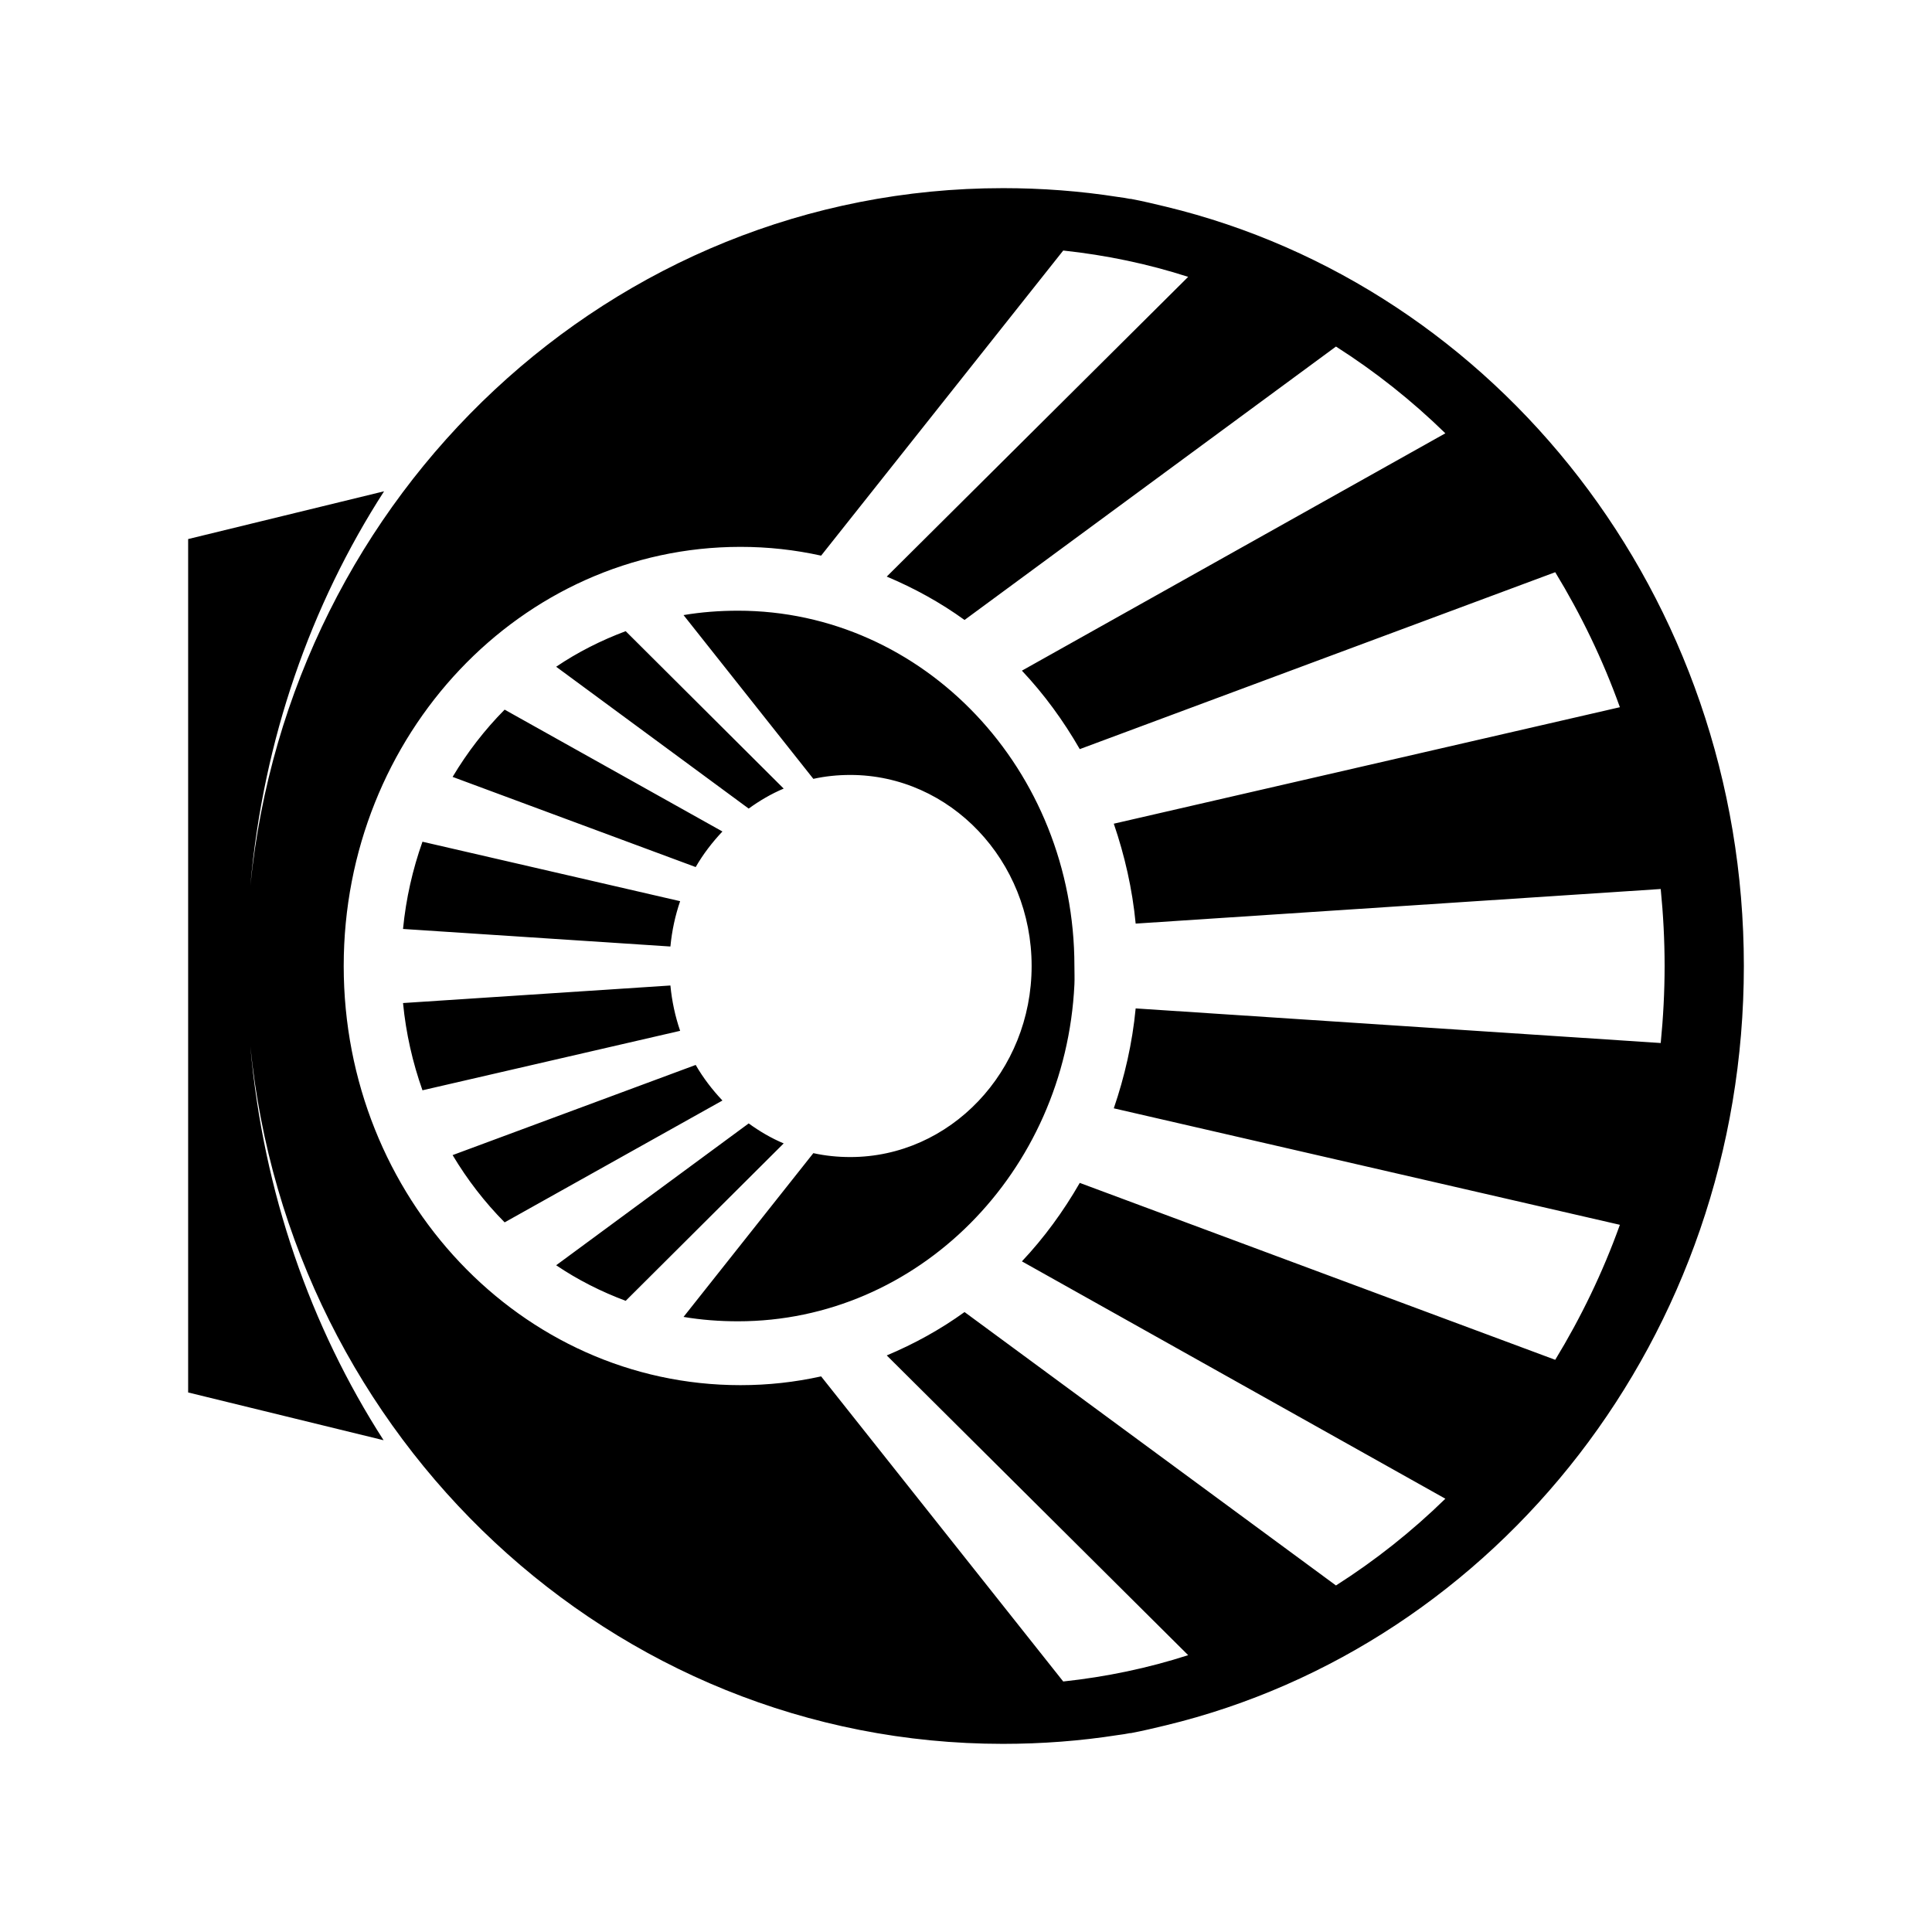 <svg xmlns="http://www.w3.org/2000/svg" width="100%" height="100%" viewBox="0 0 583.68 583.68"><path d="M303.002 56.841c-118.255 0-215.557 92.308-227.362 210.705 3.896-44.132 18.269-84.797 40.391-119.12l-59.191 14.43v97.769 62.284 97.769l59.044 14.43c-22.059-34.287-36.354-74.913-40.244-118.972 11.805 118.396 109.107 210.705 227.362 210.705 11.773 0 23.369-0.883 34.662-2.65 0.681-0.116 1.377-0.172 2.056-0.295 0.547-0.091 1.07-0.2 1.616-0.295 0.094-0.019 0.2 0.019 0.294 0 3.542-0.671 7.093-1.515 10.575-2.356 100.086-24.181 174.634-117.657 174.634-229.405s-74.548-205.224-174.634-229.405c-3.482-0.841-7.033-1.685-10.575-2.356-0.096-0.019-0.198 0.019-0.294 0l-1.616-0.295c-0.682-0.113-1.372-0.188-2.056-0.295-11.293-1.767-22.889-2.65-34.662-2.65z m18.212 18.847c12.988 1.391 25.603 4.037 37.747 7.951l-91.062 90.555c8.3 3.486 16.231 7.847 23.5 13.105l112.213-82.603c11.819 7.527 22.938 16.333 33.047 26.209l-127.928 71.707c6.702 7.117 12.521 15.08 17.478 23.706l143.644-53.449c7.746 12.72 14.376 26.4 19.534 40.786l-152.897 35.191c3.273 9.572 5.611 19.701 6.609 30.185l158.625-10.454c0.755 7.639 1.175 15.41 1.175 23.264s-0.42 15.625-1.175 23.264l-158.625-10.454c-0.998 10.484-3.336 20.613-6.609 30.185l152.897 35.191c-5.159 14.386-11.789 28.066-19.534 40.786l-143.644-53.449c-4.957 8.627-10.776 16.589-17.478 23.706l127.928 71.707c-10.109 9.876-21.228 18.682-33.047 26.209l-112.213-82.603c-7.269 5.257-15.2 9.619-23.5 13.105l91.062 90.555c-12.143 3.914-24.759 6.56-37.747 7.951l-73.144-92.174c-7.944 1.748-15.946 2.65-24.381 2.65-66.271 0-119.85-56.707-119.85-126.629s53.579-126.629 119.85-126.629c8.435 0 16.437 0.903 24.381 2.65l73.144-92.174z m-98.259 108.812c-5.557 0-11.135 0.421-16.45 1.325l39.216 49.474c3.619-0.796 7.32-1.178 11.162-1.178 30.188 0 54.784 25.868 54.784 57.719s-24.596 57.719-54.784 57.719c-3.842 0-7.544-0.382-11.162-1.178l-39.216 49.474c5.315 0.905 10.893 1.325 16.45 1.325 54.419 0 98.912-45.04 101.638-101.745 0.088-1.829 0-3.743 0-5.595 0-59.27-45.463-107.34-101.638-107.34z m-33.928 6.184c-7.394 2.763-14.507 6.35-21.003 10.749l58.163 42.848c3.311-2.395 6.794-4.449 10.575-6.037l-47.734-47.559z m-36.572 23.706c-6.01 6.072-11.258 12.857-15.716 20.32l73.437 27.24c2.258-3.93 5.025-7.507 8.078-10.749l-65.8-36.811z m-24.822 39.903c-2.968 8.377-4.977 17.138-5.875 26.357l80.781 5.301c0.455-4.776 1.446-9.333 2.938-13.694l-77.844-17.964z m74.906 43.437l-80.781 5.301c0.898 9.219 2.907 17.98 5.875 26.357l77.844-17.964c-1.491-4.36-2.483-8.918-2.938-13.694z m7.638 24.001l-73.437 27.24c4.458 7.463 9.706 14.247 15.716 20.32l65.8-36.811c-3.053-3.242-5.82-6.819-8.078-10.749z m16.009 17.669l-58.163 42.848c6.496 4.399 13.609 7.985 21.003 10.749l47.734-47.559c-3.781-1.588-7.264-3.642-10.575-6.037z" /></svg>